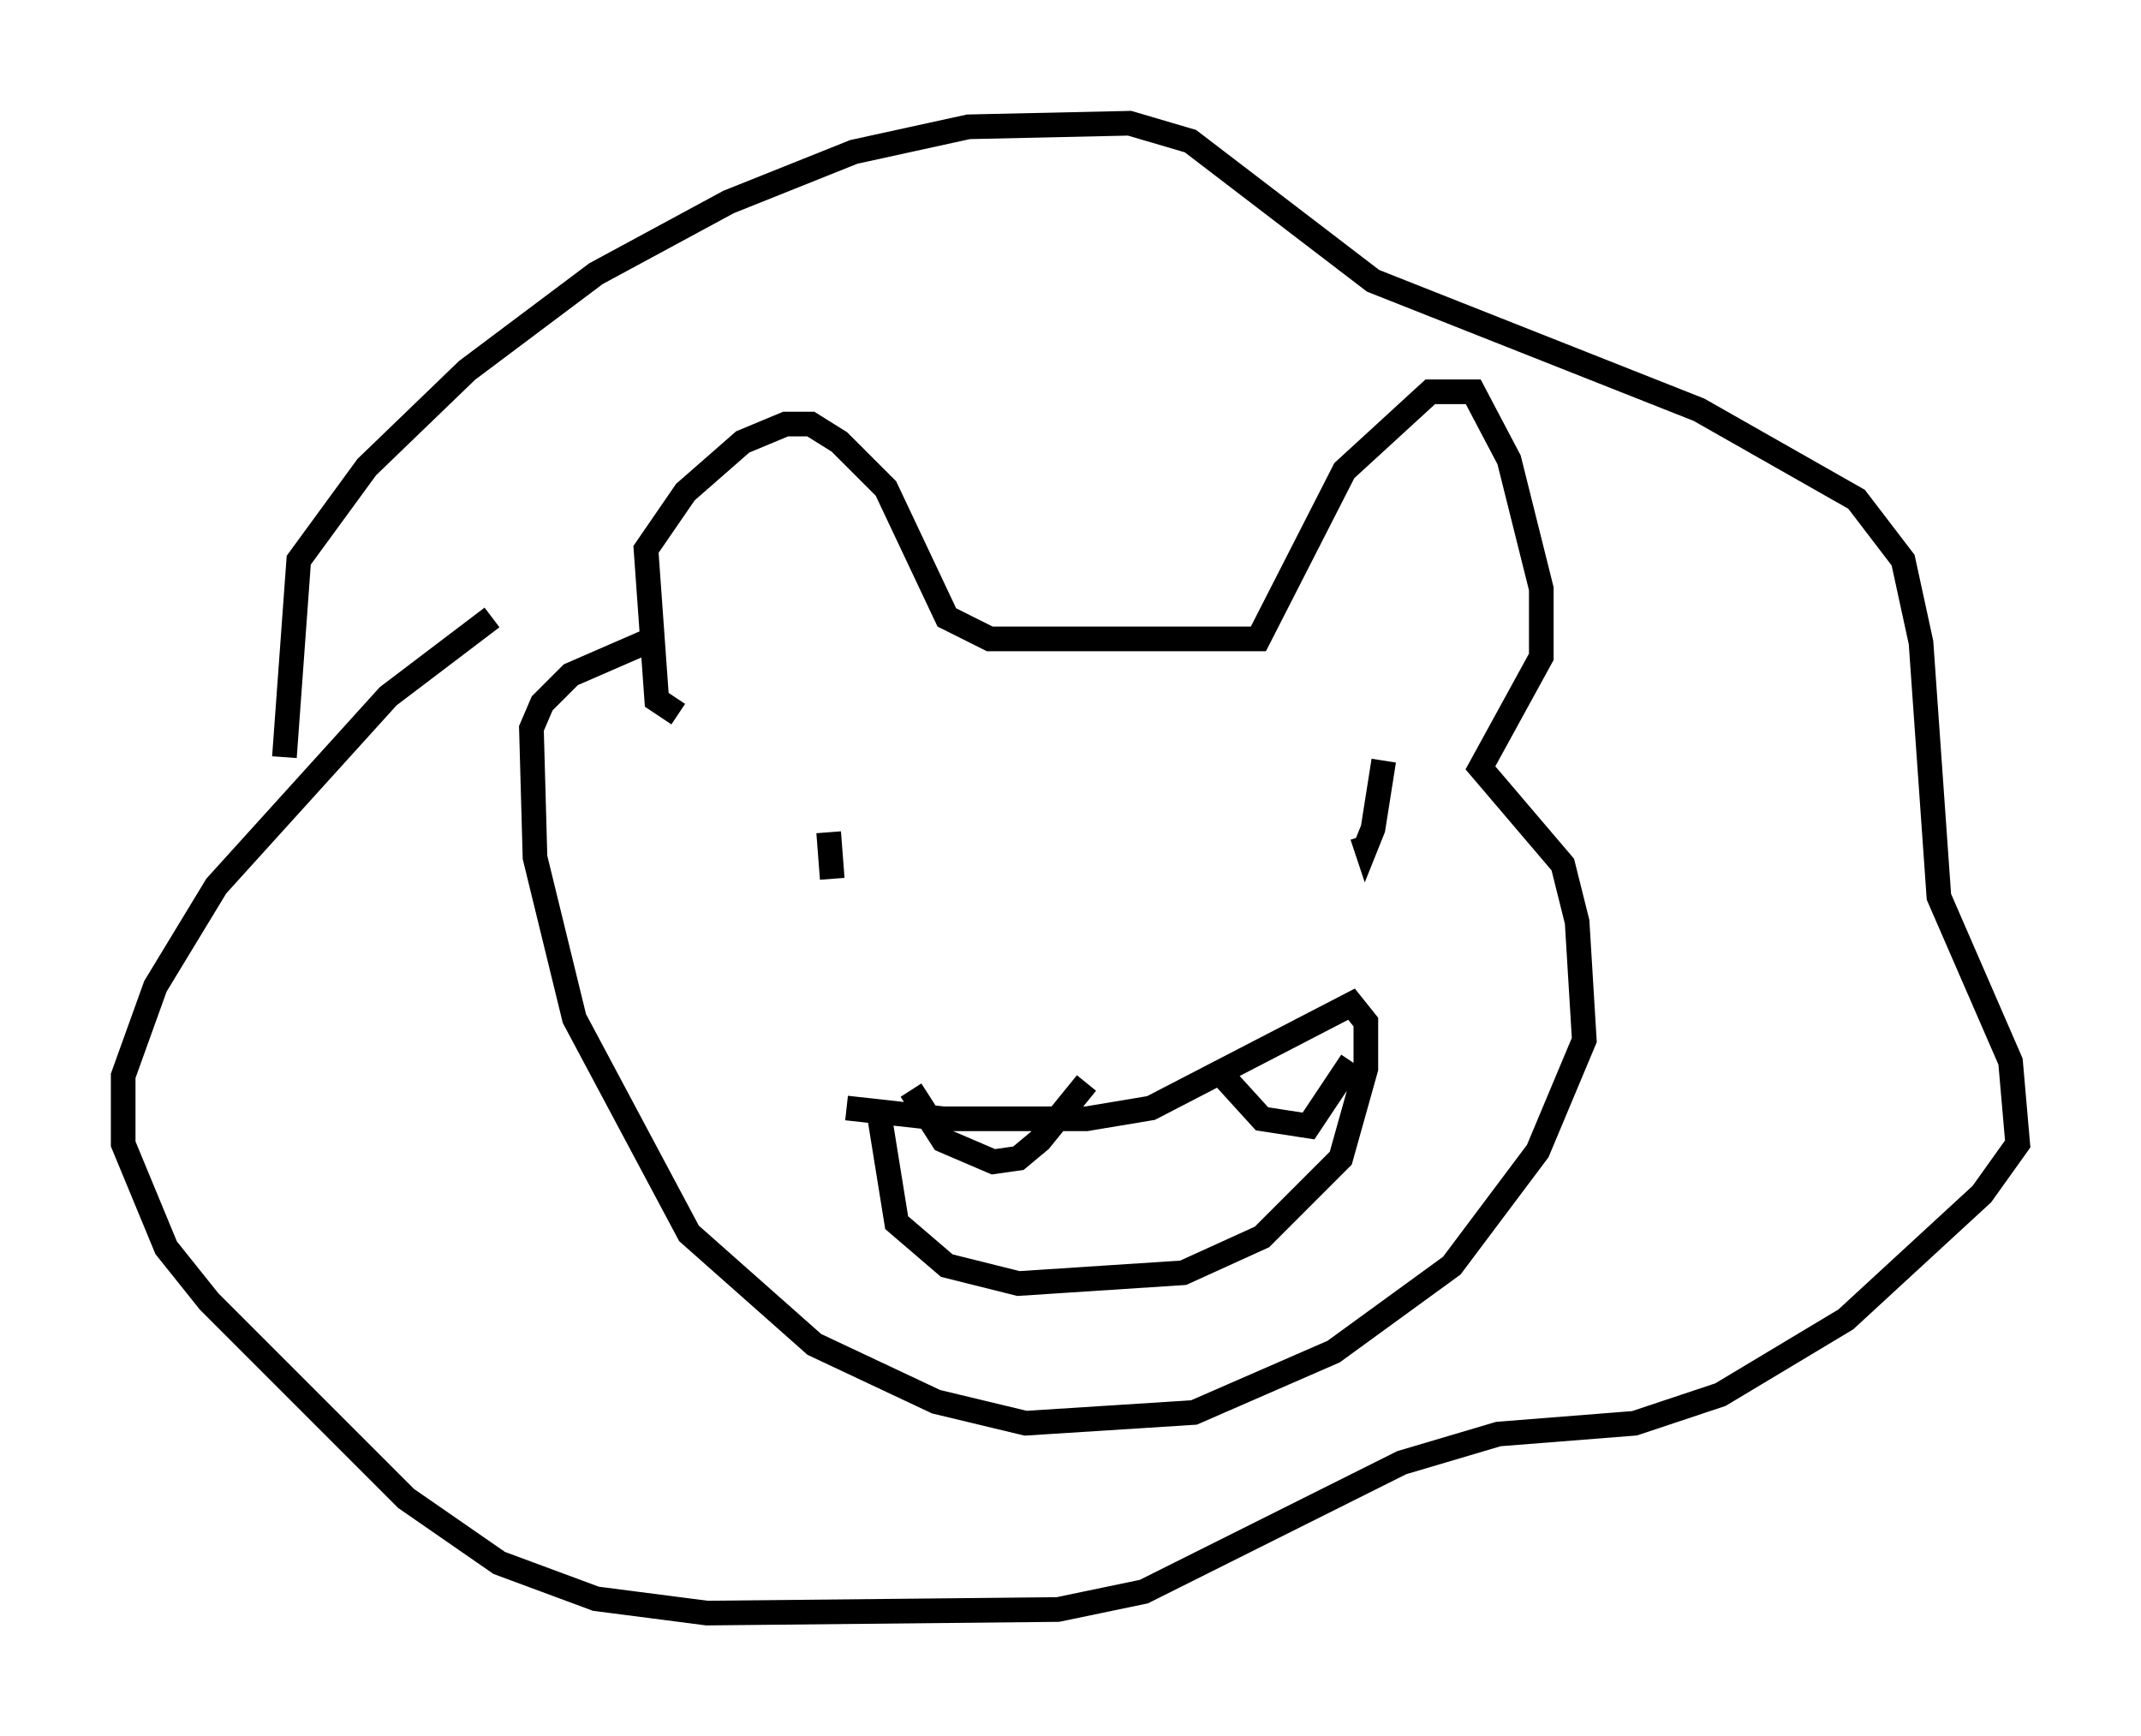 <?xml version="1.0" encoding="utf-8" ?>
<svg baseProfile="full" height="70.424" version="1.1" width="86.838" xmlns="http://www.w3.org/2000/svg" xmlns:ev="http://www.w3.org/2001/xml-events" xmlns:xlink="http://www.w3.org/1999/xlink"><defs /><rect fill="white" height="70.424" width="86.838" x="0" y="0" /><path d="M12.408, 33.033 m-0.872, -2.324 l0.581, -7.989 2.76, -3.777 l4.067, -3.922 5.229, -3.922 l5.374, -2.905 5.084, -2.034 l4.648, -1.017 6.536, -0.145 l2.469, 0.726 7.408, 5.665 l13.218, 5.229 6.391, 3.631 l1.888, 2.469 0.726, 3.341 l0.726, 10.313 2.905, 6.682 l0.291, 3.341 -1.453, 2.034 l-5.52, 5.084 -5.084, 3.05 l-3.486, 1.162 -5.52, 0.436 l-3.922, 1.162 -10.458, 5.229 l-3.486, 0.726 -14.235, 0.145 l-4.503, -0.581 -3.922, -1.453 l-3.777, -2.615 -7.989, -7.989 l-1.743, -2.179 -1.743, -4.212 l0.0, -2.76 1.307, -3.631 l2.469, -4.067 6.972, -7.698 l4.212, -3.196 m7.553, 3.922 l-0.872, -0.581 -0.436, -6.101 l1.598, -2.324 2.324, -2.034 l1.743, -0.726 1.017, 0.0 l1.162, 0.726 1.888, 1.888 l2.469, 5.229 1.743, 0.872 l10.894, 0.0 3.486, -6.827 l3.486, -3.196 1.743, 0.0 l1.453, 2.76 1.307, 5.229 l0.0, 2.76 -2.469, 4.503 l3.341, 3.922 0.581, 2.324 l0.291, 4.793 -1.888, 4.503 l-3.486, 4.648 -4.793, 3.486 l-5.665, 2.469 -6.827, 0.436 l-3.631, -0.872 -4.939, -2.324 l-5.084, -4.503 -4.648, -8.715 l-1.598, -6.536 -0.145, -5.229 l0.436, -1.017 1.162, -1.162 l3.341, -1.453 m28.469, 6.536 l0.0, 0.0 m-21.352, 1.307 l0.145, 1.888 m22.369, -4.793 l-0.436, 2.76 -0.291, 0.726 l-0.145, -0.436 m-20.916, 11.039 l3.922, 0.436 5.81, 0.0 l2.615, -0.436 8.134, -4.212 l0.581, 0.726 0.0, 1.888 l-1.017, 3.631 -3.196, 3.196 l-3.196, 1.453 -6.682, 0.436 l-2.905, -0.726 -2.034, -1.743 l-0.726, -4.503 m1.307, -0.872 l1.307, 2.034 2.034, 0.872 l1.017, -0.145 0.872, -0.726 l1.888, -2.324 m5.665, -0.145 l1.453, 1.598 1.888, 0.291 l1.743, -2.615 " fill="none" stroke="black" stroke-width="1" /></svg>